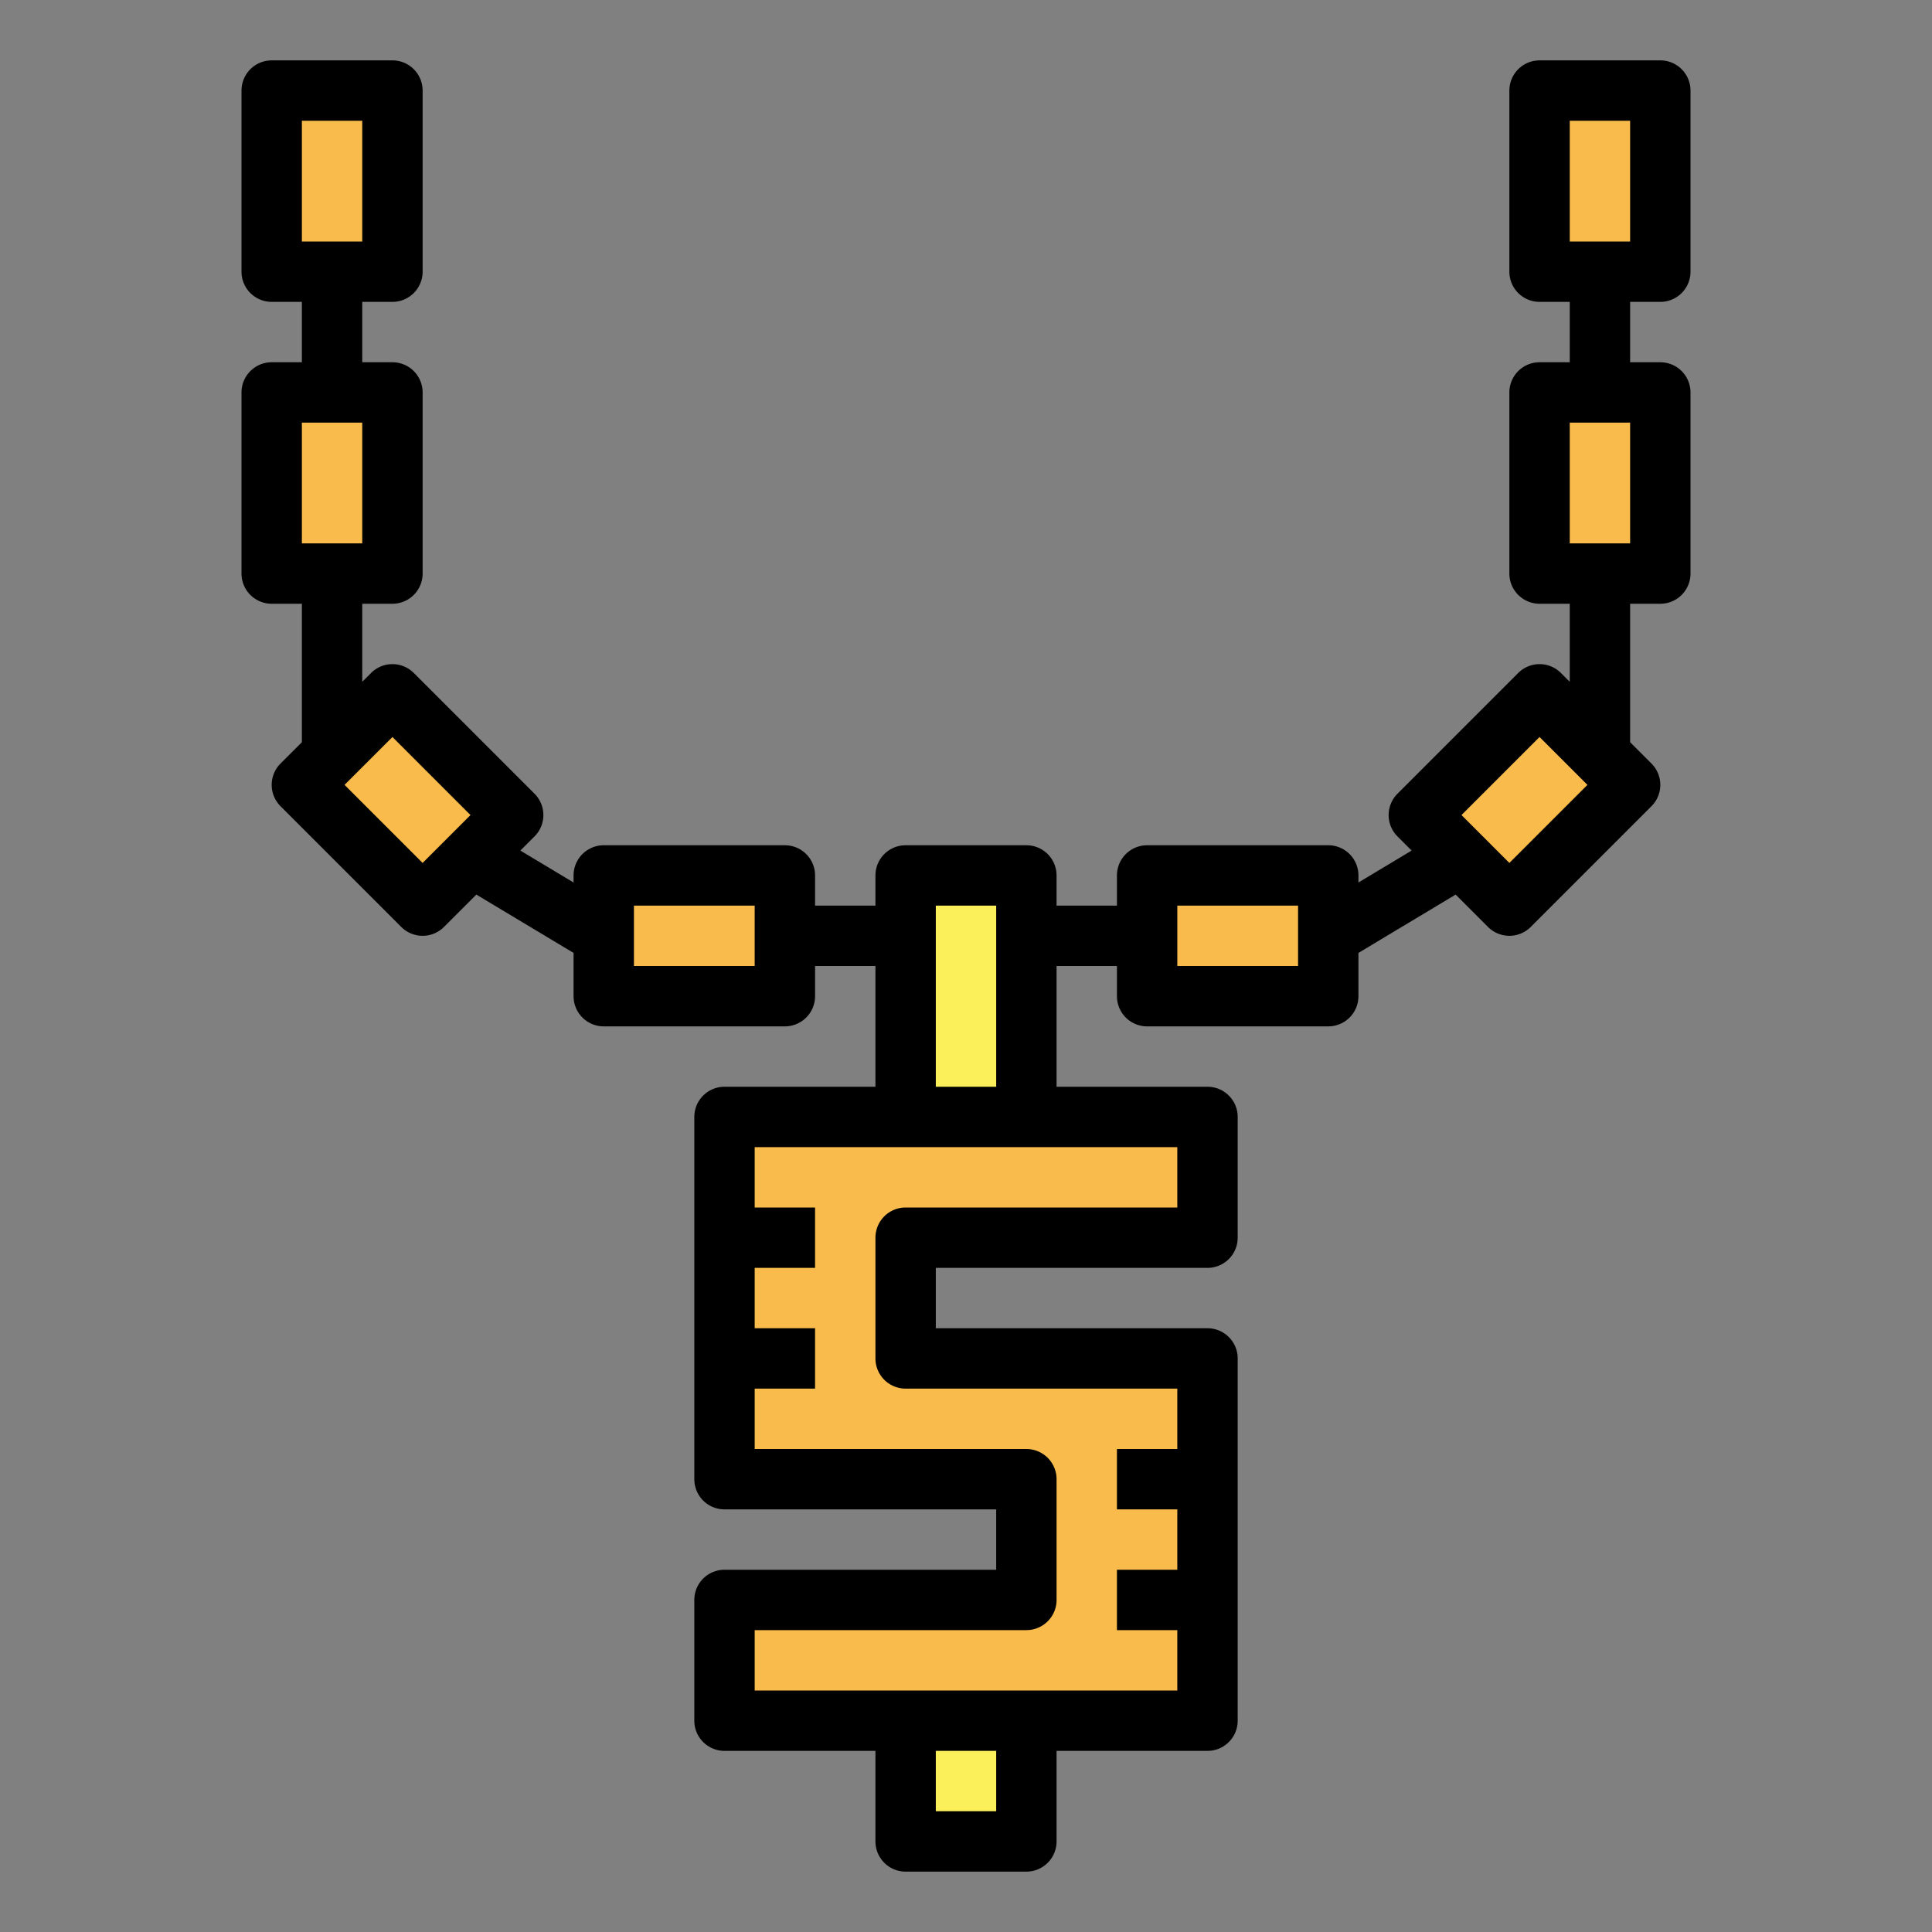 <svg height="512" viewBox="0 0 64 64" width="512" xmlns="http://www.w3.org/2000/svg"><rect x="0" y="0" width="64" height="64" fill="#808080" stroke="none"/><g id="Filled_outline" data-name="Filled outline"><path d="m30 29h4v8h-4z" fill="#fcf05a"/><path d="m30 57h4v4h-4z" fill="#fcf05a"/><g fill="#f9bb4b"><path d="m30 45v-4h10v-4h-16v12h10v4h-10v4h16v-12z"/><path d="m51 3h4v6h-4z" transform="matrix(-1 0 0 -1 106 12)"/><path d="m51 13h4v6h-4z" transform="matrix(-1 0 0 -1 106 32)"/><path d="m47.672 24.379h5.657v4.243h-5.657z" transform="matrix(.707 -.707 .707 .707 -3.947 43.471)"/><path d="m38 29h6v4h-6z" transform="matrix(-1 0 0 -1 82 62)"/><path d="m9 3h4v6h-4z"/><path d="m9 13h4v6h-4z"/><path d="m11.379 23.672h4.243v5.657h-4.243z" transform="matrix(.707 -.707 .707 .707 -14.784 17.308)"/><path d="m20 29h6v4h-6z"/></g><path d="m55 2h-4a1 1 0 0 0 -1 1v6a1 1 0 0 0 1 1h1v2h-1a1 1 0 0 0 -1 1v6a1 1 0 0 0 1 1h1v2.586l-.293-.293a1 1 0 0 0 -1.414 0l-4 4a1 1 0 0 0 0 1.414l.469.469-1.762 1.058v-.234a1 1 0 0 0 -1-1h-6a1 1 0 0 0 -1 1v1h-2v-1a1 1 0 0 0 -1-1h-4a1 1 0 0 0 -1 1v1h-2v-1a1 1 0 0 0 -1-1h-6a1 1 0 0 0 -1 1v.234l-1.762-1.058.469-.469a1 1 0 0 0 0-1.414l-4-4a1 1 0 0 0 -1.414 0l-.293.293v-2.586h1a1 1 0 0 0 1-1v-6a1 1 0 0 0 -1-1h-1v-2h1a1 1 0 0 0 1-1v-6a1 1 0 0 0 -1-1h-4a1 1 0 0 0 -1 1v6a1 1 0 0 0 1 1h1v2h-1a1 1 0 0 0 -1 1v6a1 1 0 0 0 1 1h1v4.586l-.707.707a1 1 0 0 0 0 1.414l4 4a1 1 0 0 0 1.414 0l1.073-1.073 3.22 1.932v1.434a1 1 0 0 0 1 1h6a1 1 0 0 0 1-1v-1h2v4h-5a1 1 0 0 0 -1 1v12a1 1 0 0 0 1 1h9v2h-9a1 1 0 0 0 -1 1v4a1 1 0 0 0 1 1h5v3a1 1 0 0 0 1 1h4a1 1 0 0 0 1-1v-3h5a1 1 0 0 0 1-1v-12a1 1 0 0 0 -1-1h-9v-2h9a1 1 0 0 0 1-1v-4a1 1 0 0 0 -1-1h-5v-4h2v1a1 1 0 0 0 1 1h6a1 1 0 0 0 1-1v-1.434l3.22-1.932 1.073 1.073a1 1 0 0 0 1.414 0l4-4a1 1 0 0 0 0-1.414l-.707-.707v-4.586h1a1 1 0 0 0 1-1v-6a1 1 0 0 0 -1-1h-1v-2h1a1 1 0 0 0 1-1v-6a1 1 0 0 0 -1-1zm-45 2h2v4h-2zm0 10h2v4h-2zm4 14.586-2.586-2.586 1.586-1.586 2.586 2.586zm11 3.414h-4v-2h4zm6-2h2v6h-2zm2 30h-2v-2h2zm6-22v2h-9a1 1 0 0 0 -1 1v4a1 1 0 0 0 1 1h9v2h-2v2h2v2h-2v2h2v2h-14v-2h9a1 1 0 0 0 1-1v-4a1 1 0 0 0 -1-1h-9v-2h2v-2h-2v-2h2v-2h-2v-2zm4-6h-4v-2h4zm7-3.414-1.586-1.586 2.586-2.586 1.586 1.586zm4-10.586h-2v-4h2zm0-10h-2v-4h2z"/></g></svg>